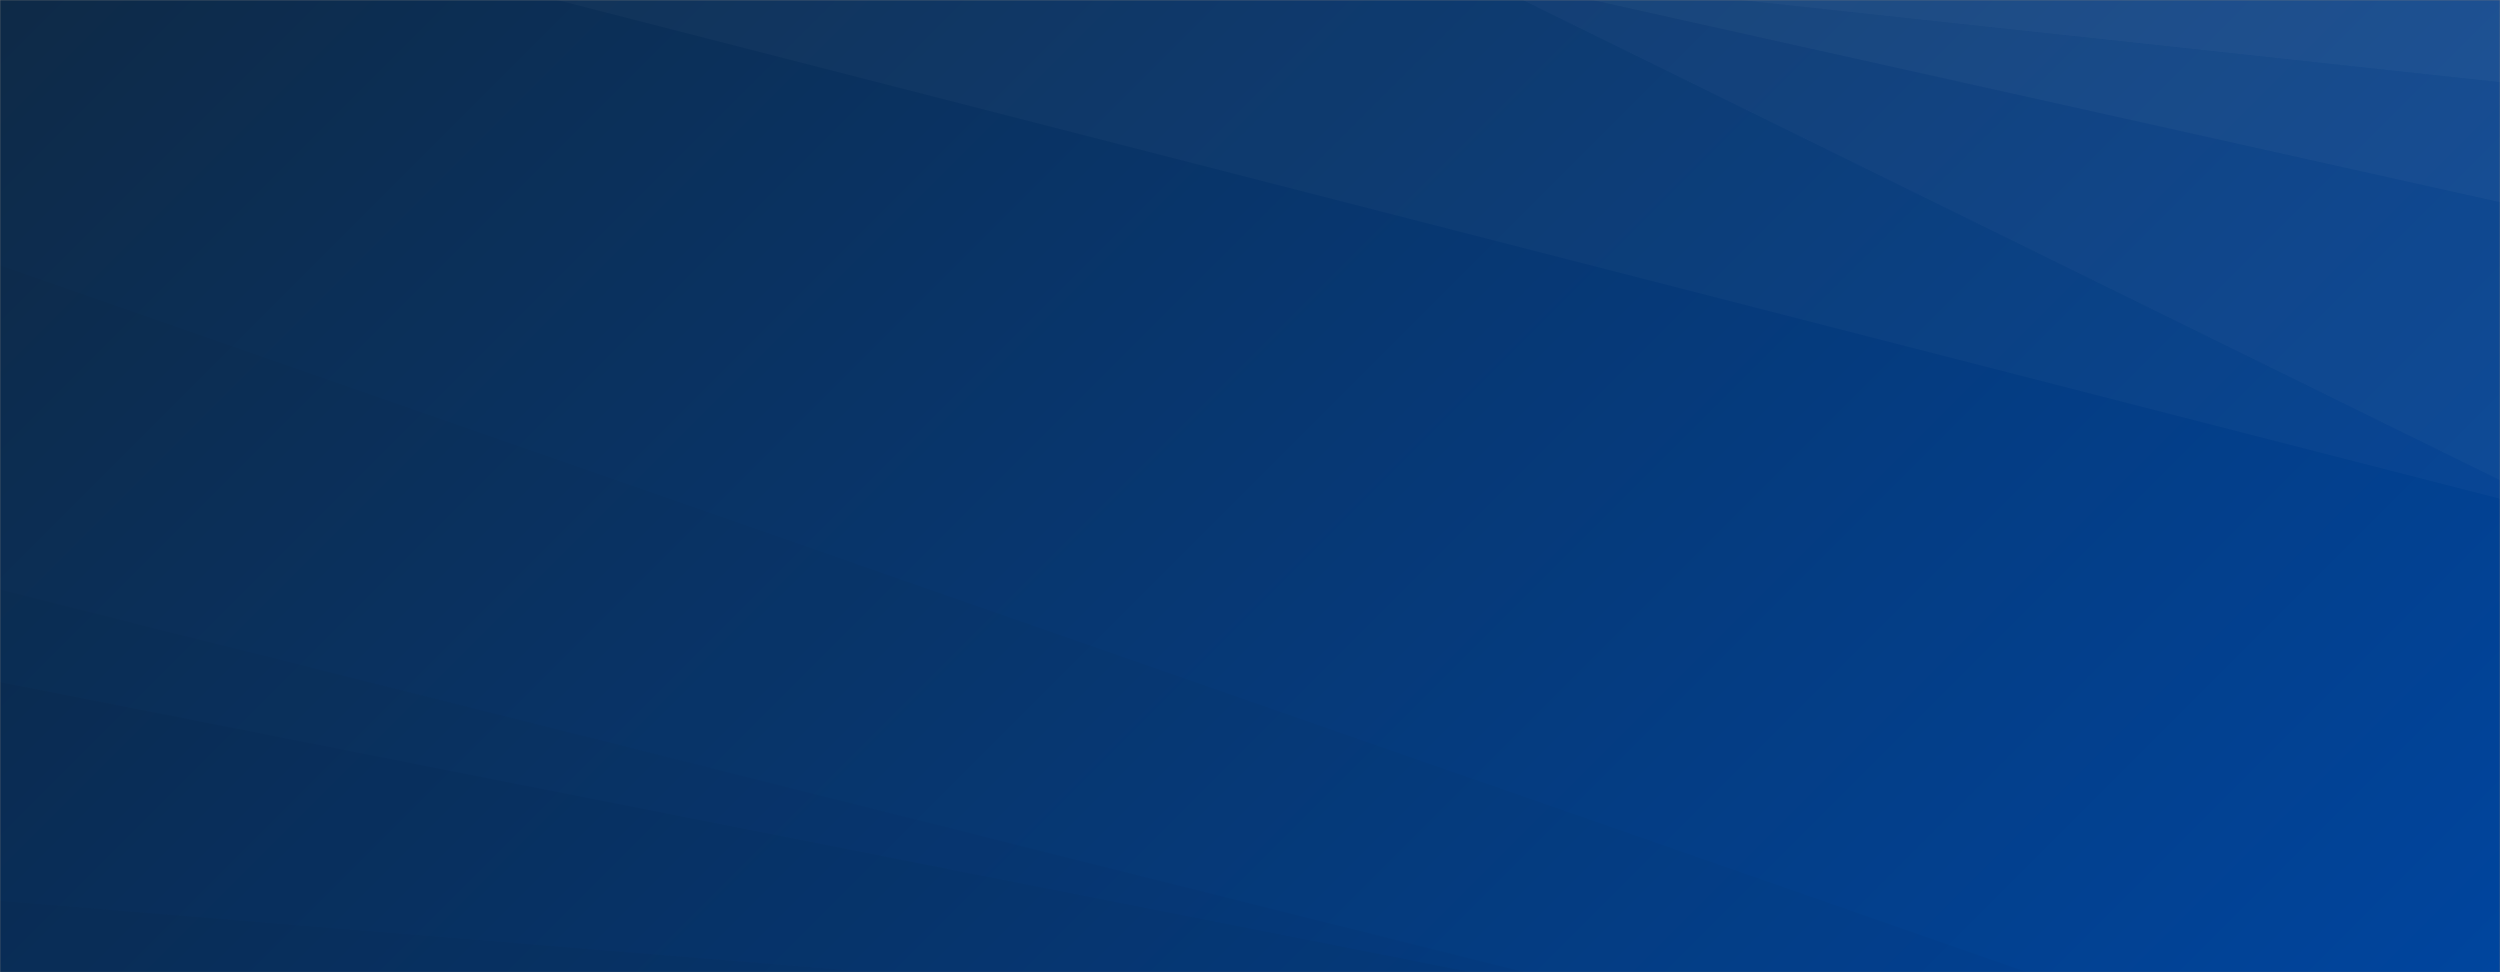 <svg xmlns="http://www.w3.org/2000/svg" version="1.1" xmlns:xlink="http://www.w3.org/1999/xlink" xmlns:svgjs="http://svgjs.dev/svgjs" width="1440" height="560" preserveAspectRatio="none" viewBox="0 0 1440 560"><rect x="0" y="0" width="1440" height="560" fill="#808080" stroke="none"/><g mask="url(&quot;#SvgjsMask1002&quot;)" fill="none"><rect width="1440" height="560" x="0" y="0" fill="url(&quot;#SvgjsLinearGradient1003&quot;)"></rect><path d="M1440 0L1002.23 0L1440 47.32z" fill="rgba(255, 255, 255, .1)"></path><path d="M1002.23 0L1440 47.32L1440 116.45L917.21 0z" fill="rgba(255, 255, 255, .075)"></path><path d="M917.21 0L1440 116.45L1440 276.59L877.07 0z" fill="rgba(255, 255, 255, .05)"></path><path d="M877.07 0L1440 276.59L1440 287.26L320.89 0z" fill="rgba(255, 255, 255, .025)"></path><path d="M0 560L501.6 560L0 518.91z" fill="rgba(0, 0, 0, .1)"></path><path d="M0 518.91L501.6 560L847.49 560L0 392.87z" fill="rgba(0, 0, 0, .075)"></path><path d="M0 392.87L847.49 560L877.95 560L0 339.64z" fill="rgba(0, 0, 0, .05)"></path><path d="M0 339.64L877.95 560L1167.57 560L0 152.91z" fill="rgba(0, 0, 0, .025)"></path></g><defs><mask id="SvgjsMask1002"><rect width="1440" height="560" fill="#ffffff"></rect></mask><linearGradient x1="15.28%" y1="-39.29%" x2="84.72%" y2="139.29%" gradientUnits="userSpaceOnUse" id="SvgjsLinearGradient1003"><stop stop-color="#0e2a47" offset="0"></stop><stop stop-color="#00459e" offset="1"></stop></linearGradient></defs></svg>